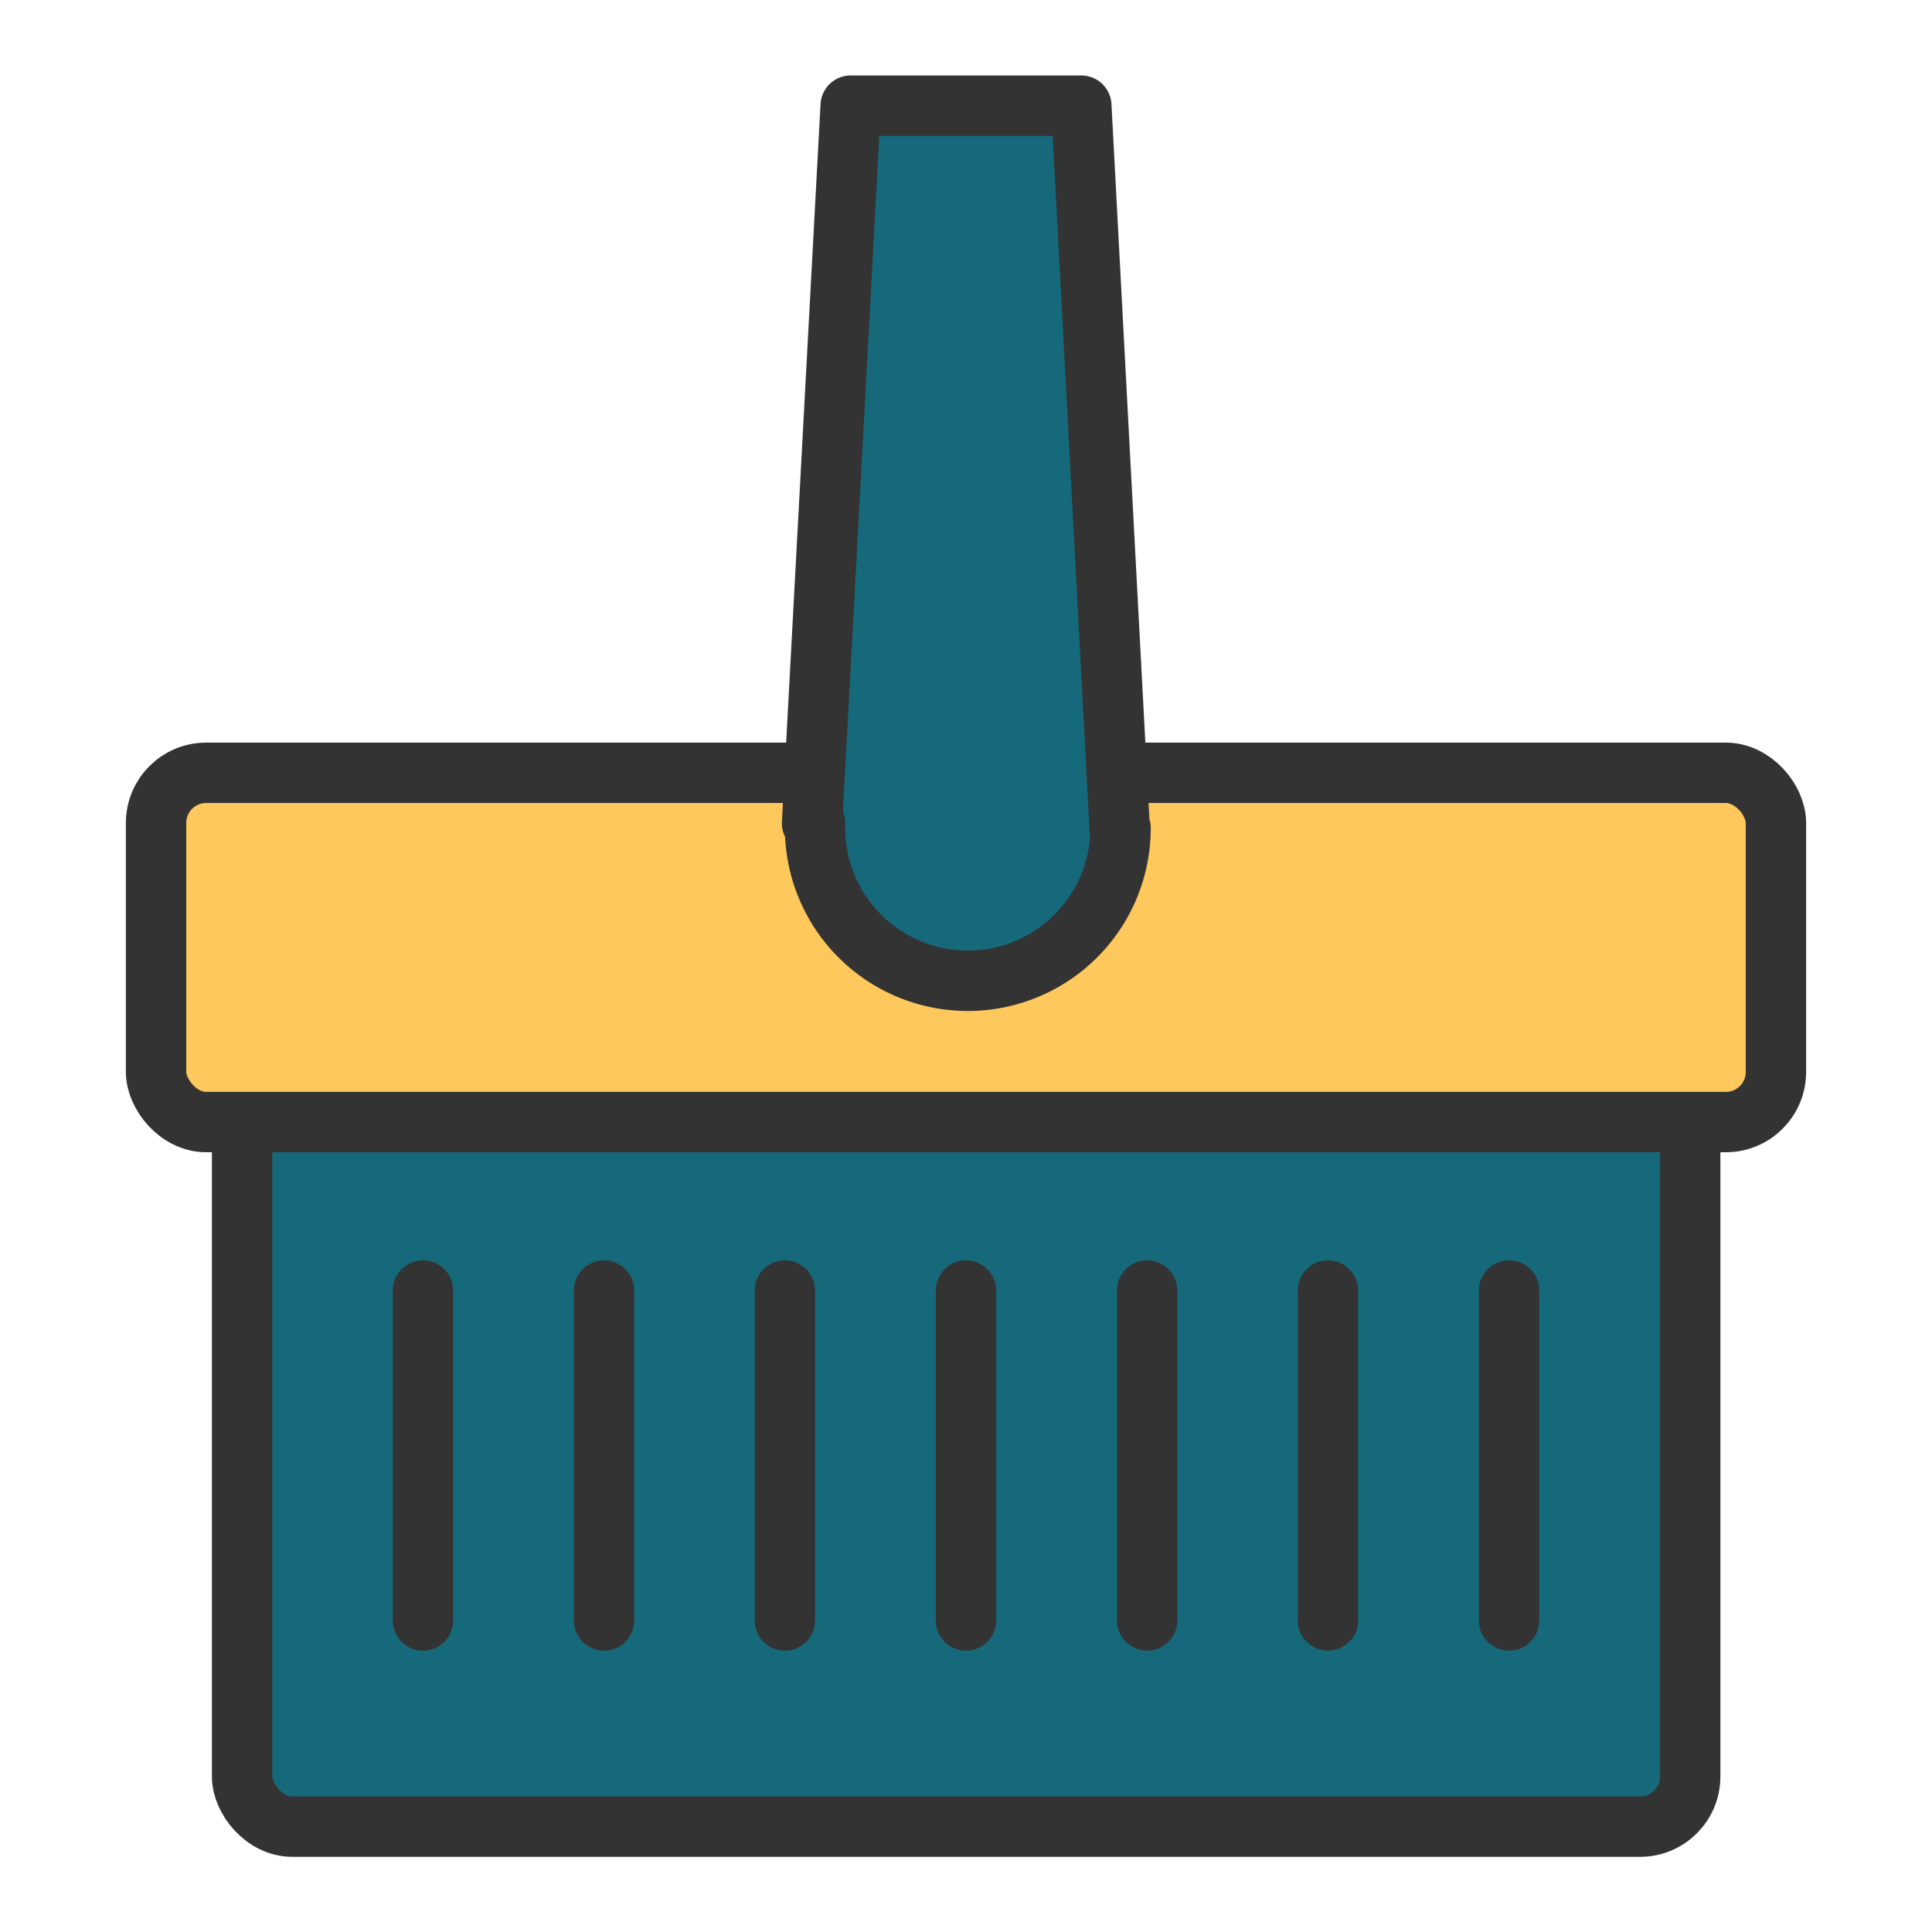 <svg xmlns="http://www.w3.org/2000/svg" data-name="filled outline" viewBox="0 0 64 64" width="288" height="288">
  <rect width="47.97" height="24.78" x="8.02" y="35.73" fill="#16697a" stroke="#333333" stroke-linecap="round" stroke-linejoin="round" stroke-width="2" rx="1.66" ry="1.66" class="color83beca svgShape colorStroke505151 svgStroke"></rect>
  <line x1="14.01" x2="14.01" y1="42.75" y2="53.68" fill="none" stroke="#333333" stroke-linecap="round" stroke-linejoin="round" stroke-width="2" class="colorStroke505151 svgStroke"></line>
  <line x1="20.01" x2="20.01" y1="42.75" y2="53.68" fill="none" stroke="#333333" stroke-linecap="round" stroke-linejoin="round" stroke-width="2" class="colorStroke505151 svgStroke"></line>
  <line x1="26" x2="26" y1="42.75" y2="53.68" fill="none" stroke="#333333" stroke-linecap="round" stroke-linejoin="round" stroke-width="2" class="colorStroke505151 svgStroke"></line>
  <line x1="32" x2="32" y1="42.75" y2="53.68" fill="none" stroke="#333333" stroke-linecap="round" stroke-linejoin="round" stroke-width="2" class="colorStroke505151 svgStroke"></line>
  <line x1="38" x2="38" y1="42.75" y2="53.68" fill="none" stroke="#333333" stroke-linecap="round" stroke-linejoin="round" stroke-width="2" class="colorStroke505151 svgStroke"></line>
  <line x1="43.99" x2="43.99" y1="42.75" y2="53.68" fill="none" stroke="#333333" stroke-linecap="round" stroke-linejoin="round" stroke-width="2" class="colorStroke505151 svgStroke"></line>
  <line x1="49.99" x2="49.99" y1="42.75" y2="53.68" fill="none" stroke="#333333" stroke-linecap="round" stroke-linejoin="round" stroke-width="2" class="colorStroke505151 svgStroke"></line>
  <rect width="53.66" height="11.57" x="5.17" y="25.6" fill="#ffc85c" stroke="#333333" stroke-linecap="round" stroke-linejoin="round" stroke-width="2" rx="1.66" ry="1.66" class="colorfff570 svgShape colorStroke505151 svgStroke"></rect>
  <path fill="#16697a" stroke="#333333" stroke-linecap="round" stroke-linejoin="round" stroke-width="2" d="M37.09,27.43,35.82,3.5H28.18L26.9,27.27H27a1,1,0,0,0,0,.16,5.06,5.06,0,0,0,10.12,0h0Z" class="color83beca svgShape colorStroke505151 svgStroke"></path>
</svg>